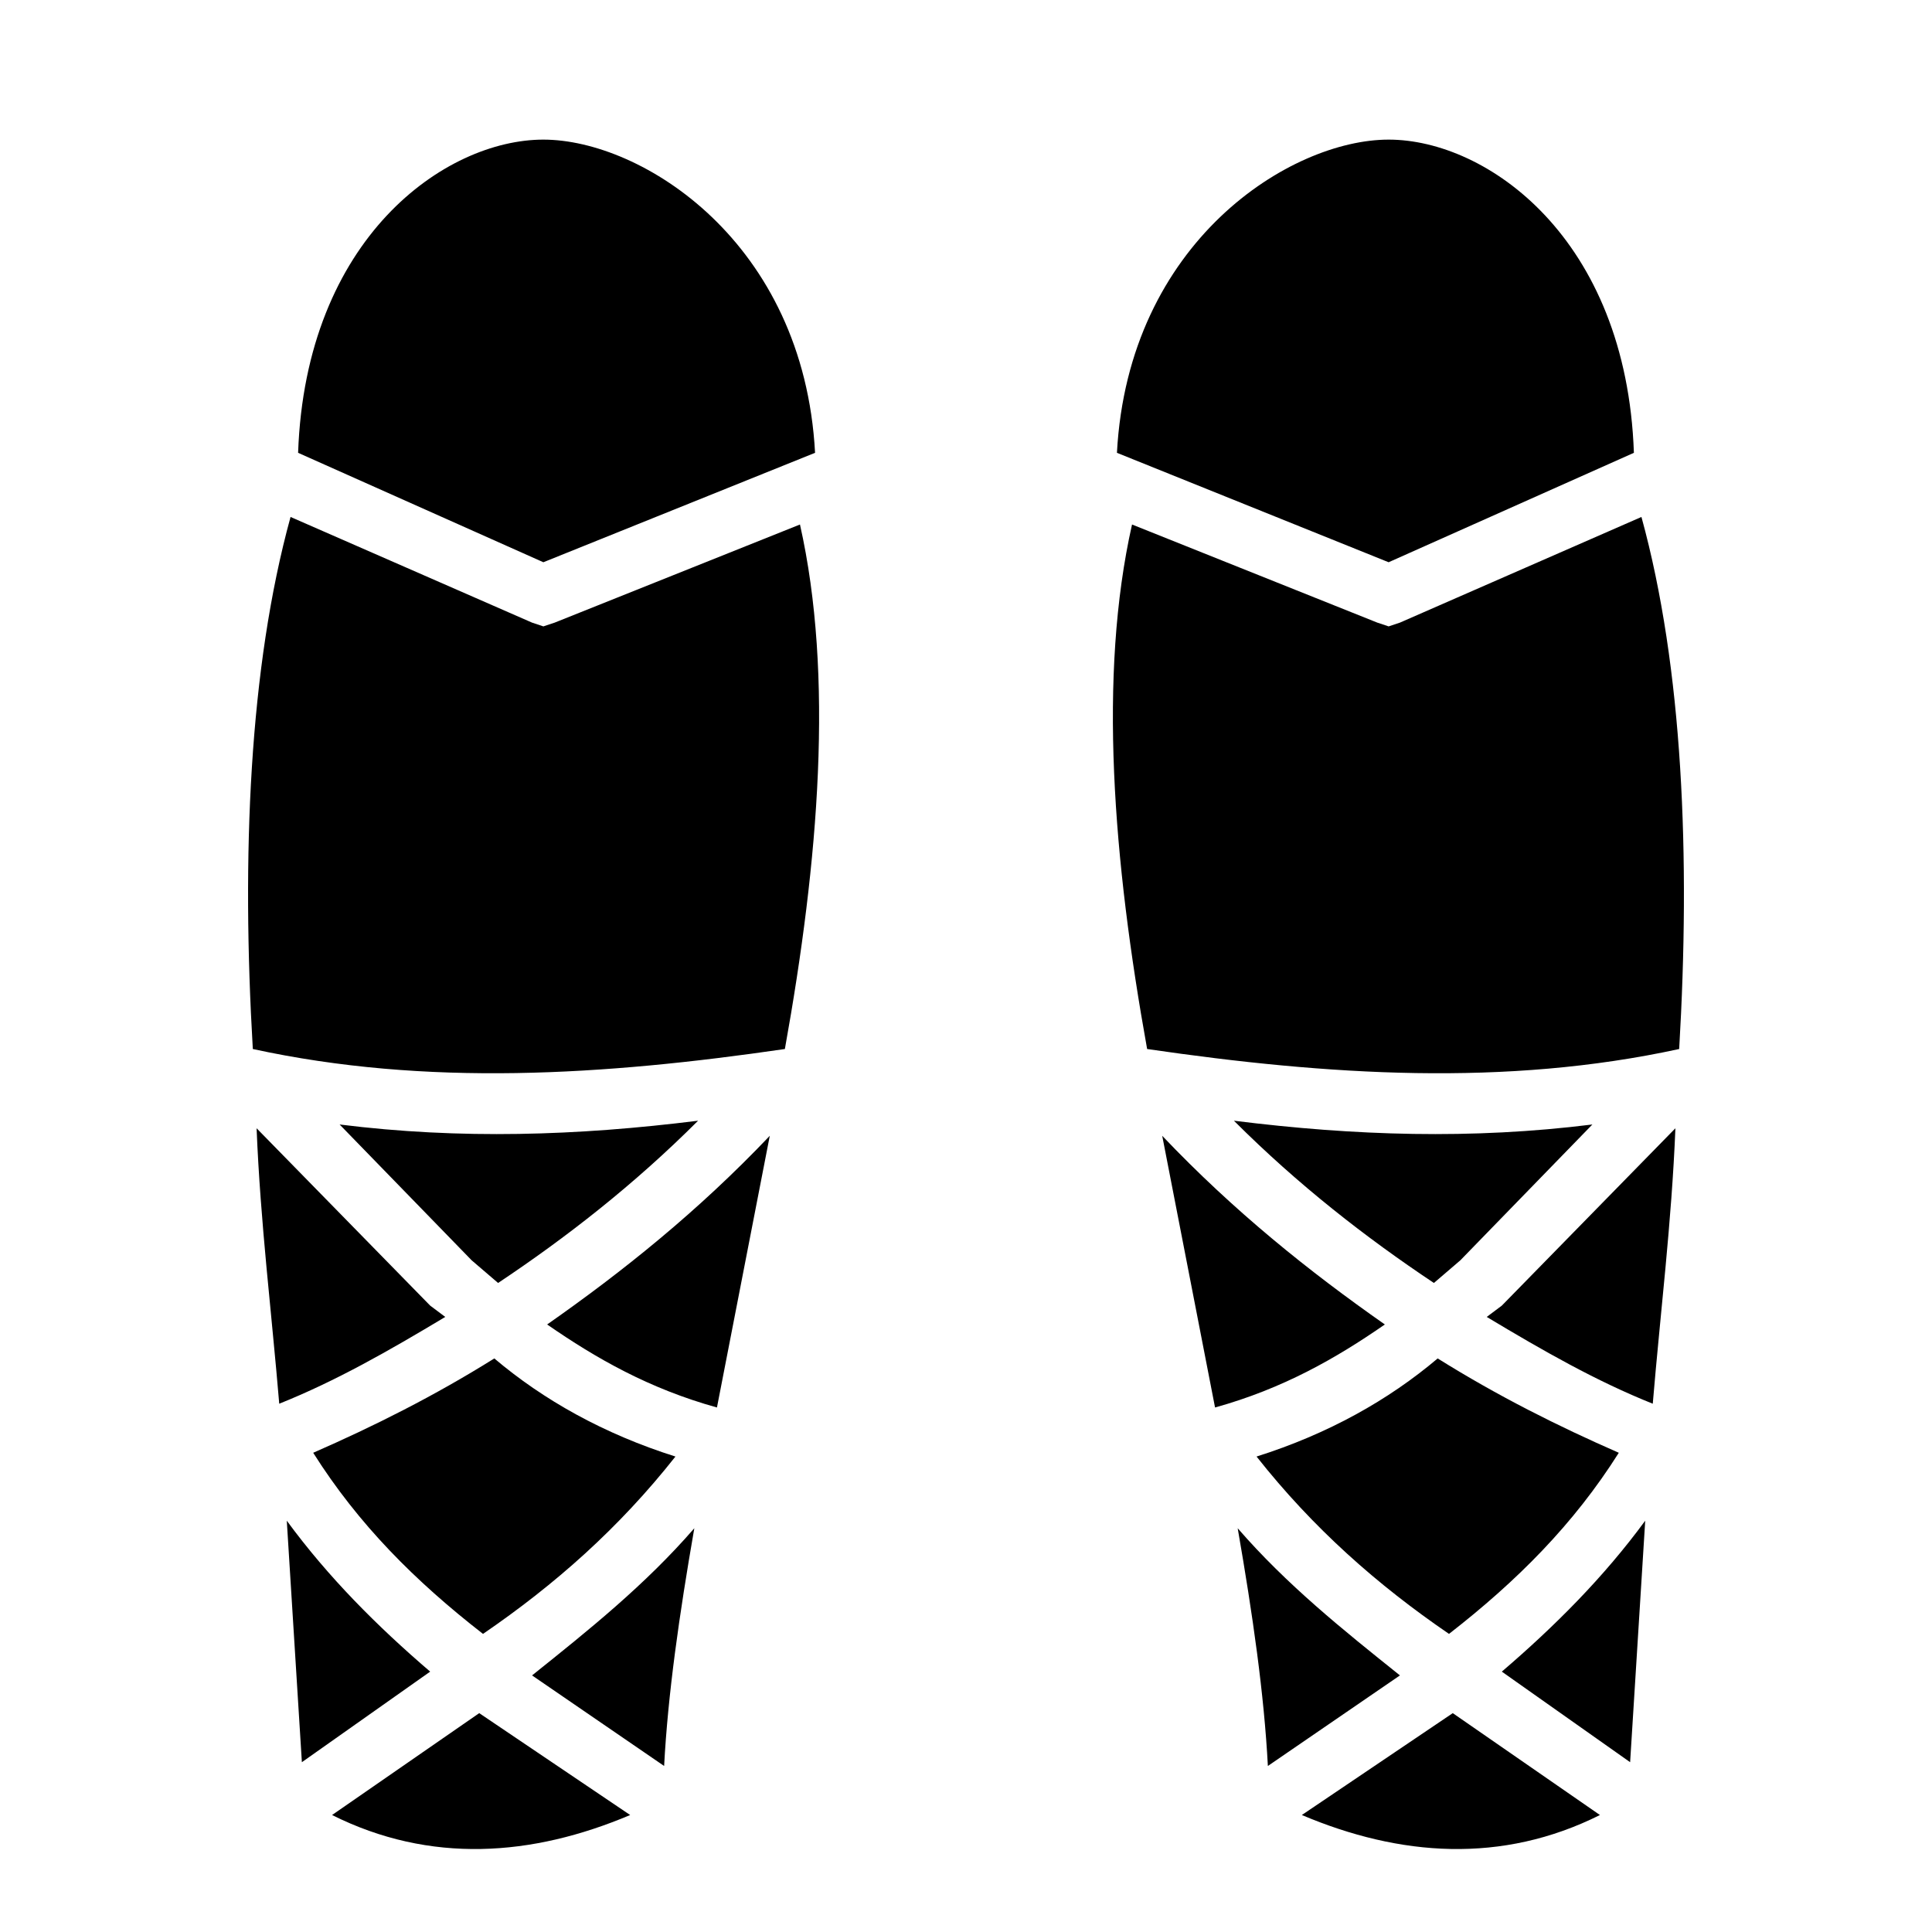 <svg xmlns="http://www.w3.org/2000/svg" viewBox="0 0 512 512" style="height:512px;width:512px"><path d="M144 37c-26 0-63 26-65 83l65 29 72-29c-3-56-46-83-72-83zm224 0c-26 0-69 27-72 83l72 29 65-29c-2-57-39-83-65-83zM77 137c-11 40-13 90-10 141 46 10 93 7 141 0 9-50 13-99 4-139l-65 26-3 1-3-1-64-28zm358 0-64 28-3 1-3-1-65-26c-9 40-5 89 4 139 48 7 95 10 141 0 3-51 1-101-10-141zM185 297c-32 4-63 5-95 1l35 36 7 6c18-12 36-26 53-43zm142 0c17 17 35 31 53 43l7-6 35-36c-32 4-63 3-95-1zm-259 2c1 25 4 49 6 73 15-6 29-14 44-23l-4-3-46-47zm376 0-46 47-4 3c15 9 29 17 44 23 2-24 5-48 6-73zm-240 2c-19 20-39 36-59 50 13 9 27 17 45 22l14-72zm104 0 14 72c18-5 32-13 45-22-20-14-40-30-59-50zm-177 59c-16 10-32 18-48 25 12 19 27 34 45 48 19-13 36-28 51-47-19-6-35-15-48-26zm250 0c-13 11-29 20-48 26 15 19 32 34 51 47 18-14 33-29 45-48-16-7-32-15-48-25zM76 403l4 64 34-24c-14-12-27-25-38-40zm360 0c-11 15-24 28-38 40l34 24 4-64zm-252 2c-13 15-28 27-43 39l35 24c1-19 4-40 8-63zm144 0c4 23 7 44 8 63l35-24c-15-12-30-24-43-39zm-201 49-39 27c26 13 53 11 79 0l-40-27zm258 0-40 27c26 11 53 13 79 0l-39-27z"/></svg>
